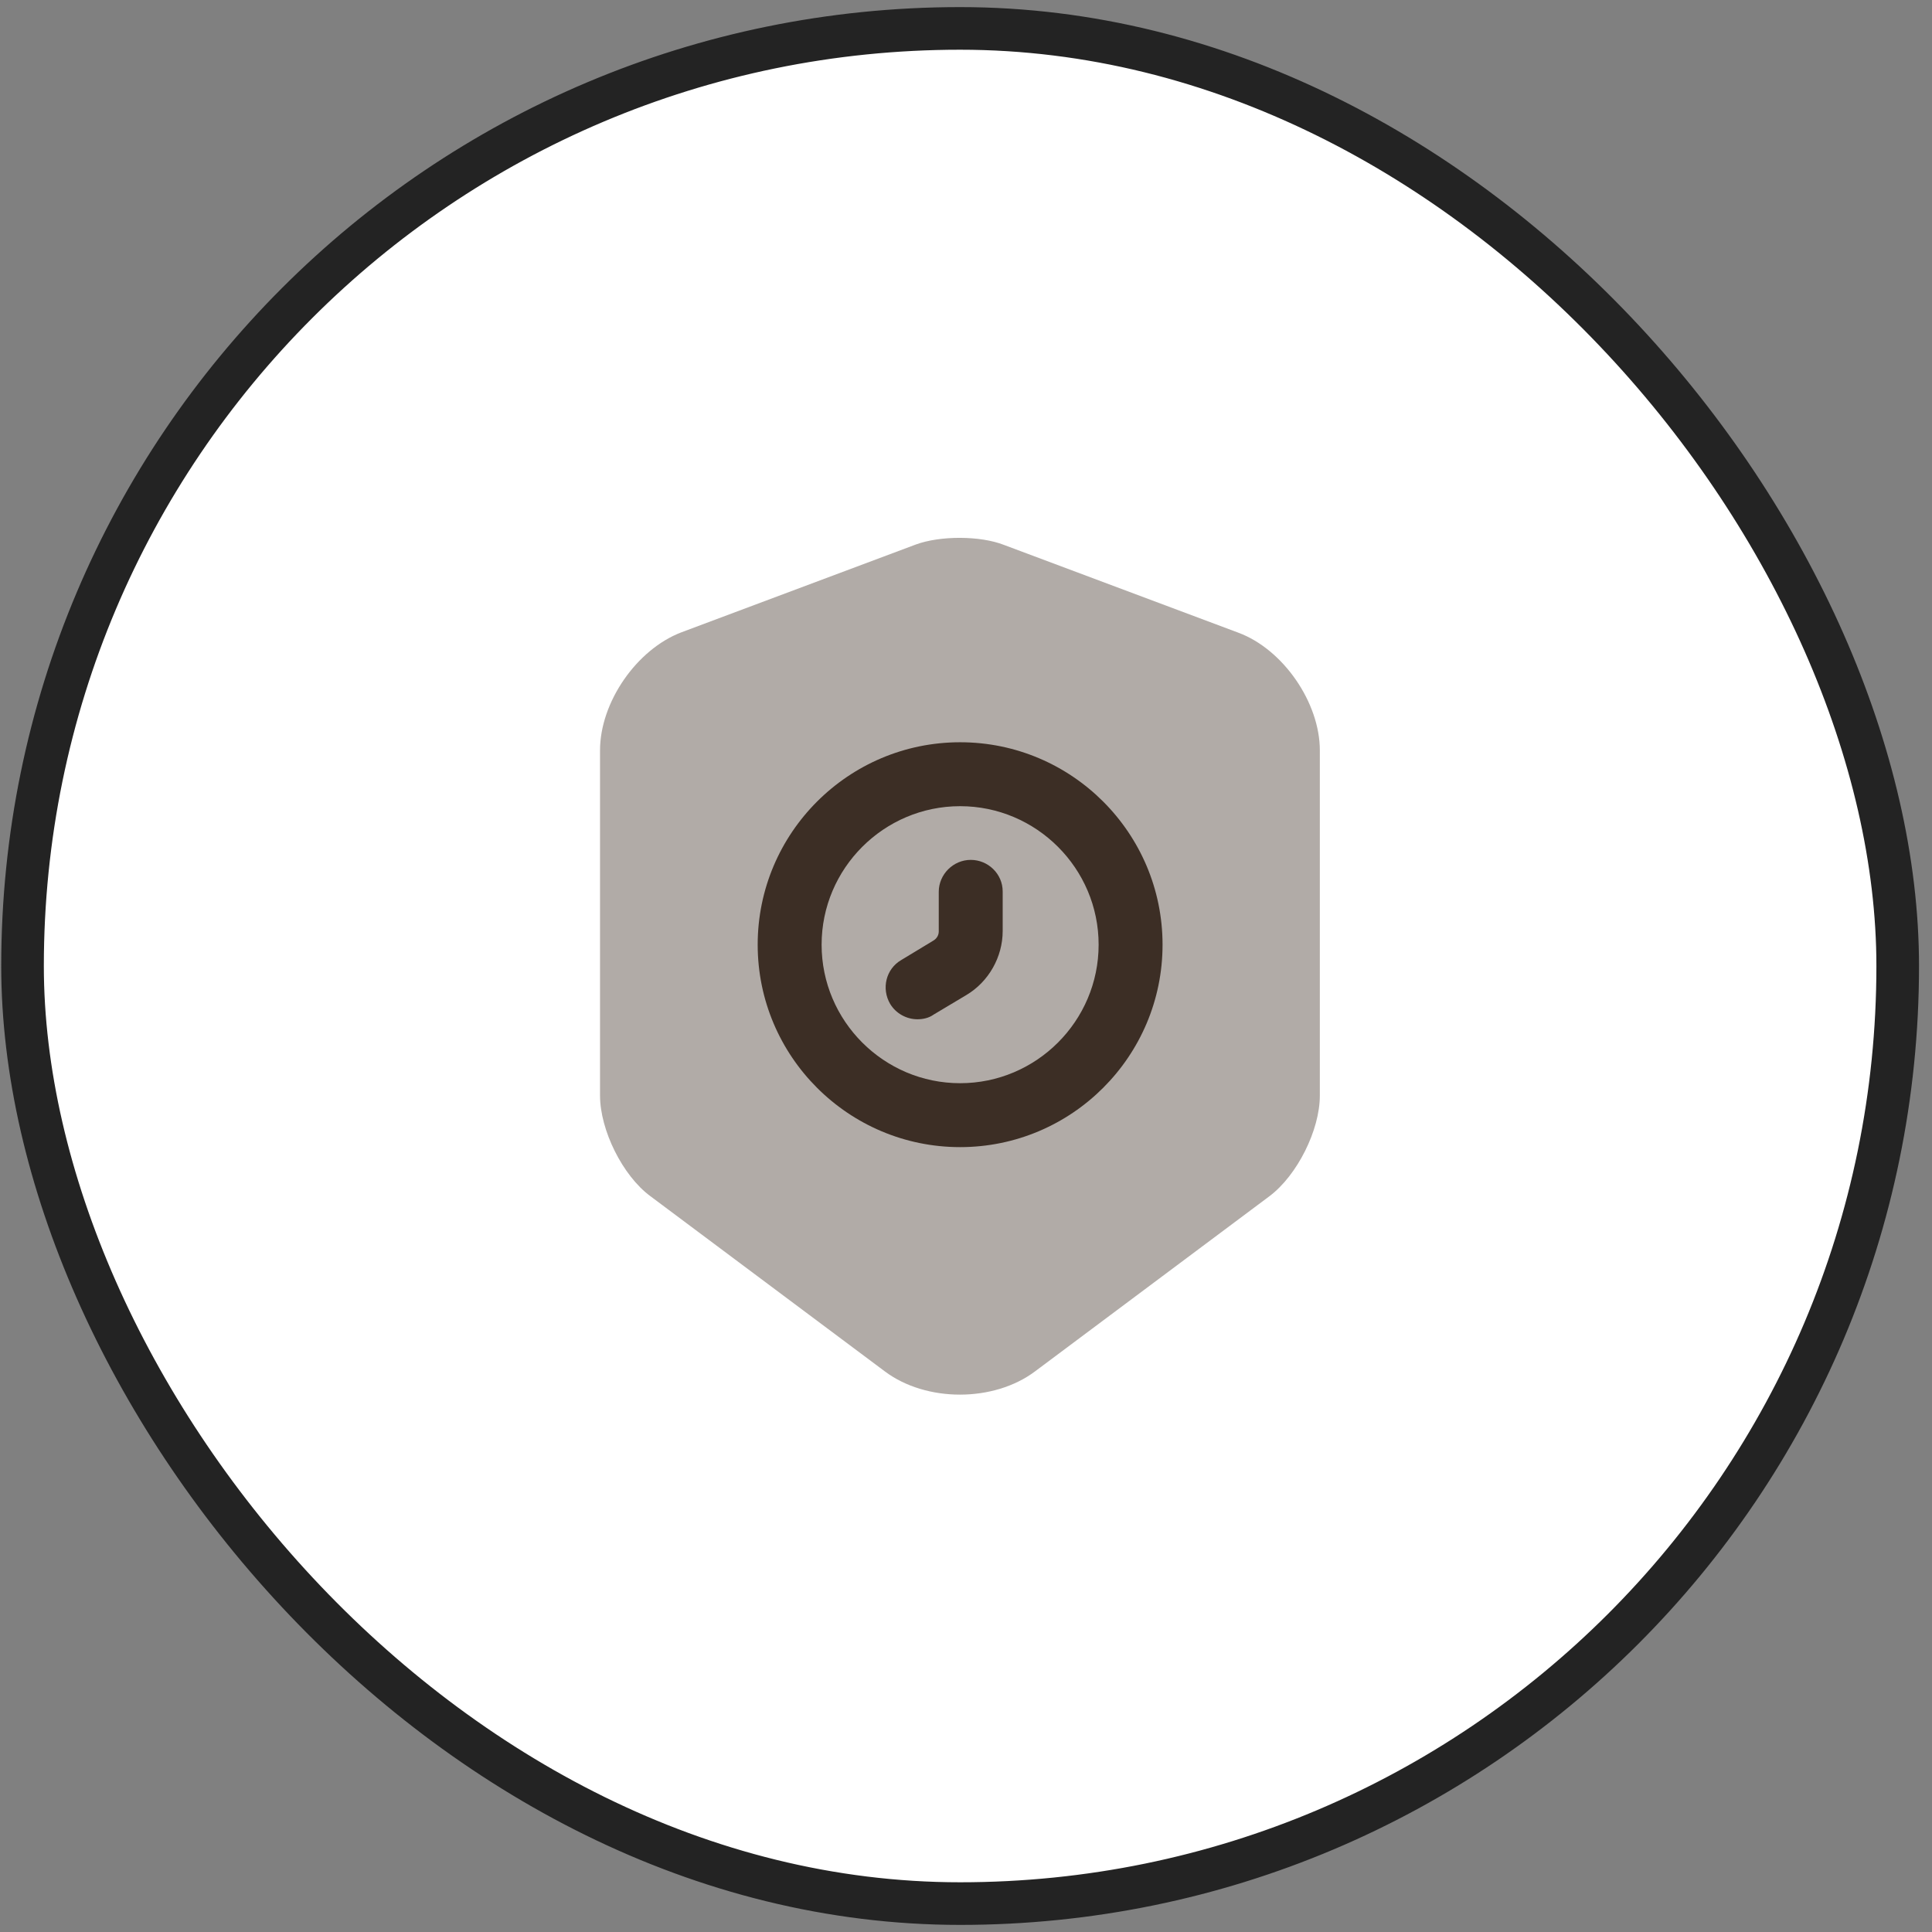 <svg width="68" height="68" viewBox="0 0 68 68" fill="none" xmlns="http://www.w3.org/2000/svg">
<rect x="0" y="0" width="68" height="68" fill="#808080" stroke="none"/>
<rect x="0.793" y="1" width="66" height="66" rx="33" fill="white"/>
<rect x="0.793" y="1" width="66" height="66" rx="33" stroke="#232323" stroke-width="1.5"/>
<path opacity="0.4" d="M32.234 19.165L23.984 22.255C22.409 22.855 21.119 24.715 21.119 26.41V38.56C21.119 39.775 21.914 41.38 22.889 42.1L31.139 48.265C32.594 49.36 34.979 49.36 36.434 48.265L44.684 42.1C45.659 41.365 46.454 39.775 46.454 38.56V26.41C46.454 24.73 45.164 22.855 43.589 22.27L35.339 19.18C34.499 18.85 33.089 18.85 32.234 19.165Z" fill="#3C2E25"/>
<path d="M33.793 40.375C29.863 40.375 26.668 37.18 26.668 33.25C26.668 29.32 29.863 26.125 33.793 26.125C37.723 26.125 40.918 29.32 40.918 33.25C40.918 37.18 37.723 40.375 33.793 40.375ZM33.793 28.375C31.108 28.375 28.918 30.565 28.918 33.25C28.918 35.935 31.108 38.125 33.793 38.125C36.478 38.125 38.668 35.935 38.668 33.25C38.668 30.565 36.478 28.375 33.793 28.375Z" fill="#3C2E25"/>
<path d="M32.291 35.875C31.916 35.875 31.541 35.68 31.331 35.335C31.016 34.795 31.181 34.105 31.721 33.79L32.861 33.1C32.981 33.025 33.041 32.905 33.041 32.785V31.39C33.041 30.775 33.551 30.265 34.166 30.265C34.781 30.265 35.291 30.76 35.291 31.375V32.77C35.291 33.685 34.796 34.555 34.016 35.02L32.861 35.71C32.696 35.83 32.486 35.875 32.291 35.875Z" fill="#3C2E25"/>
</svg>
